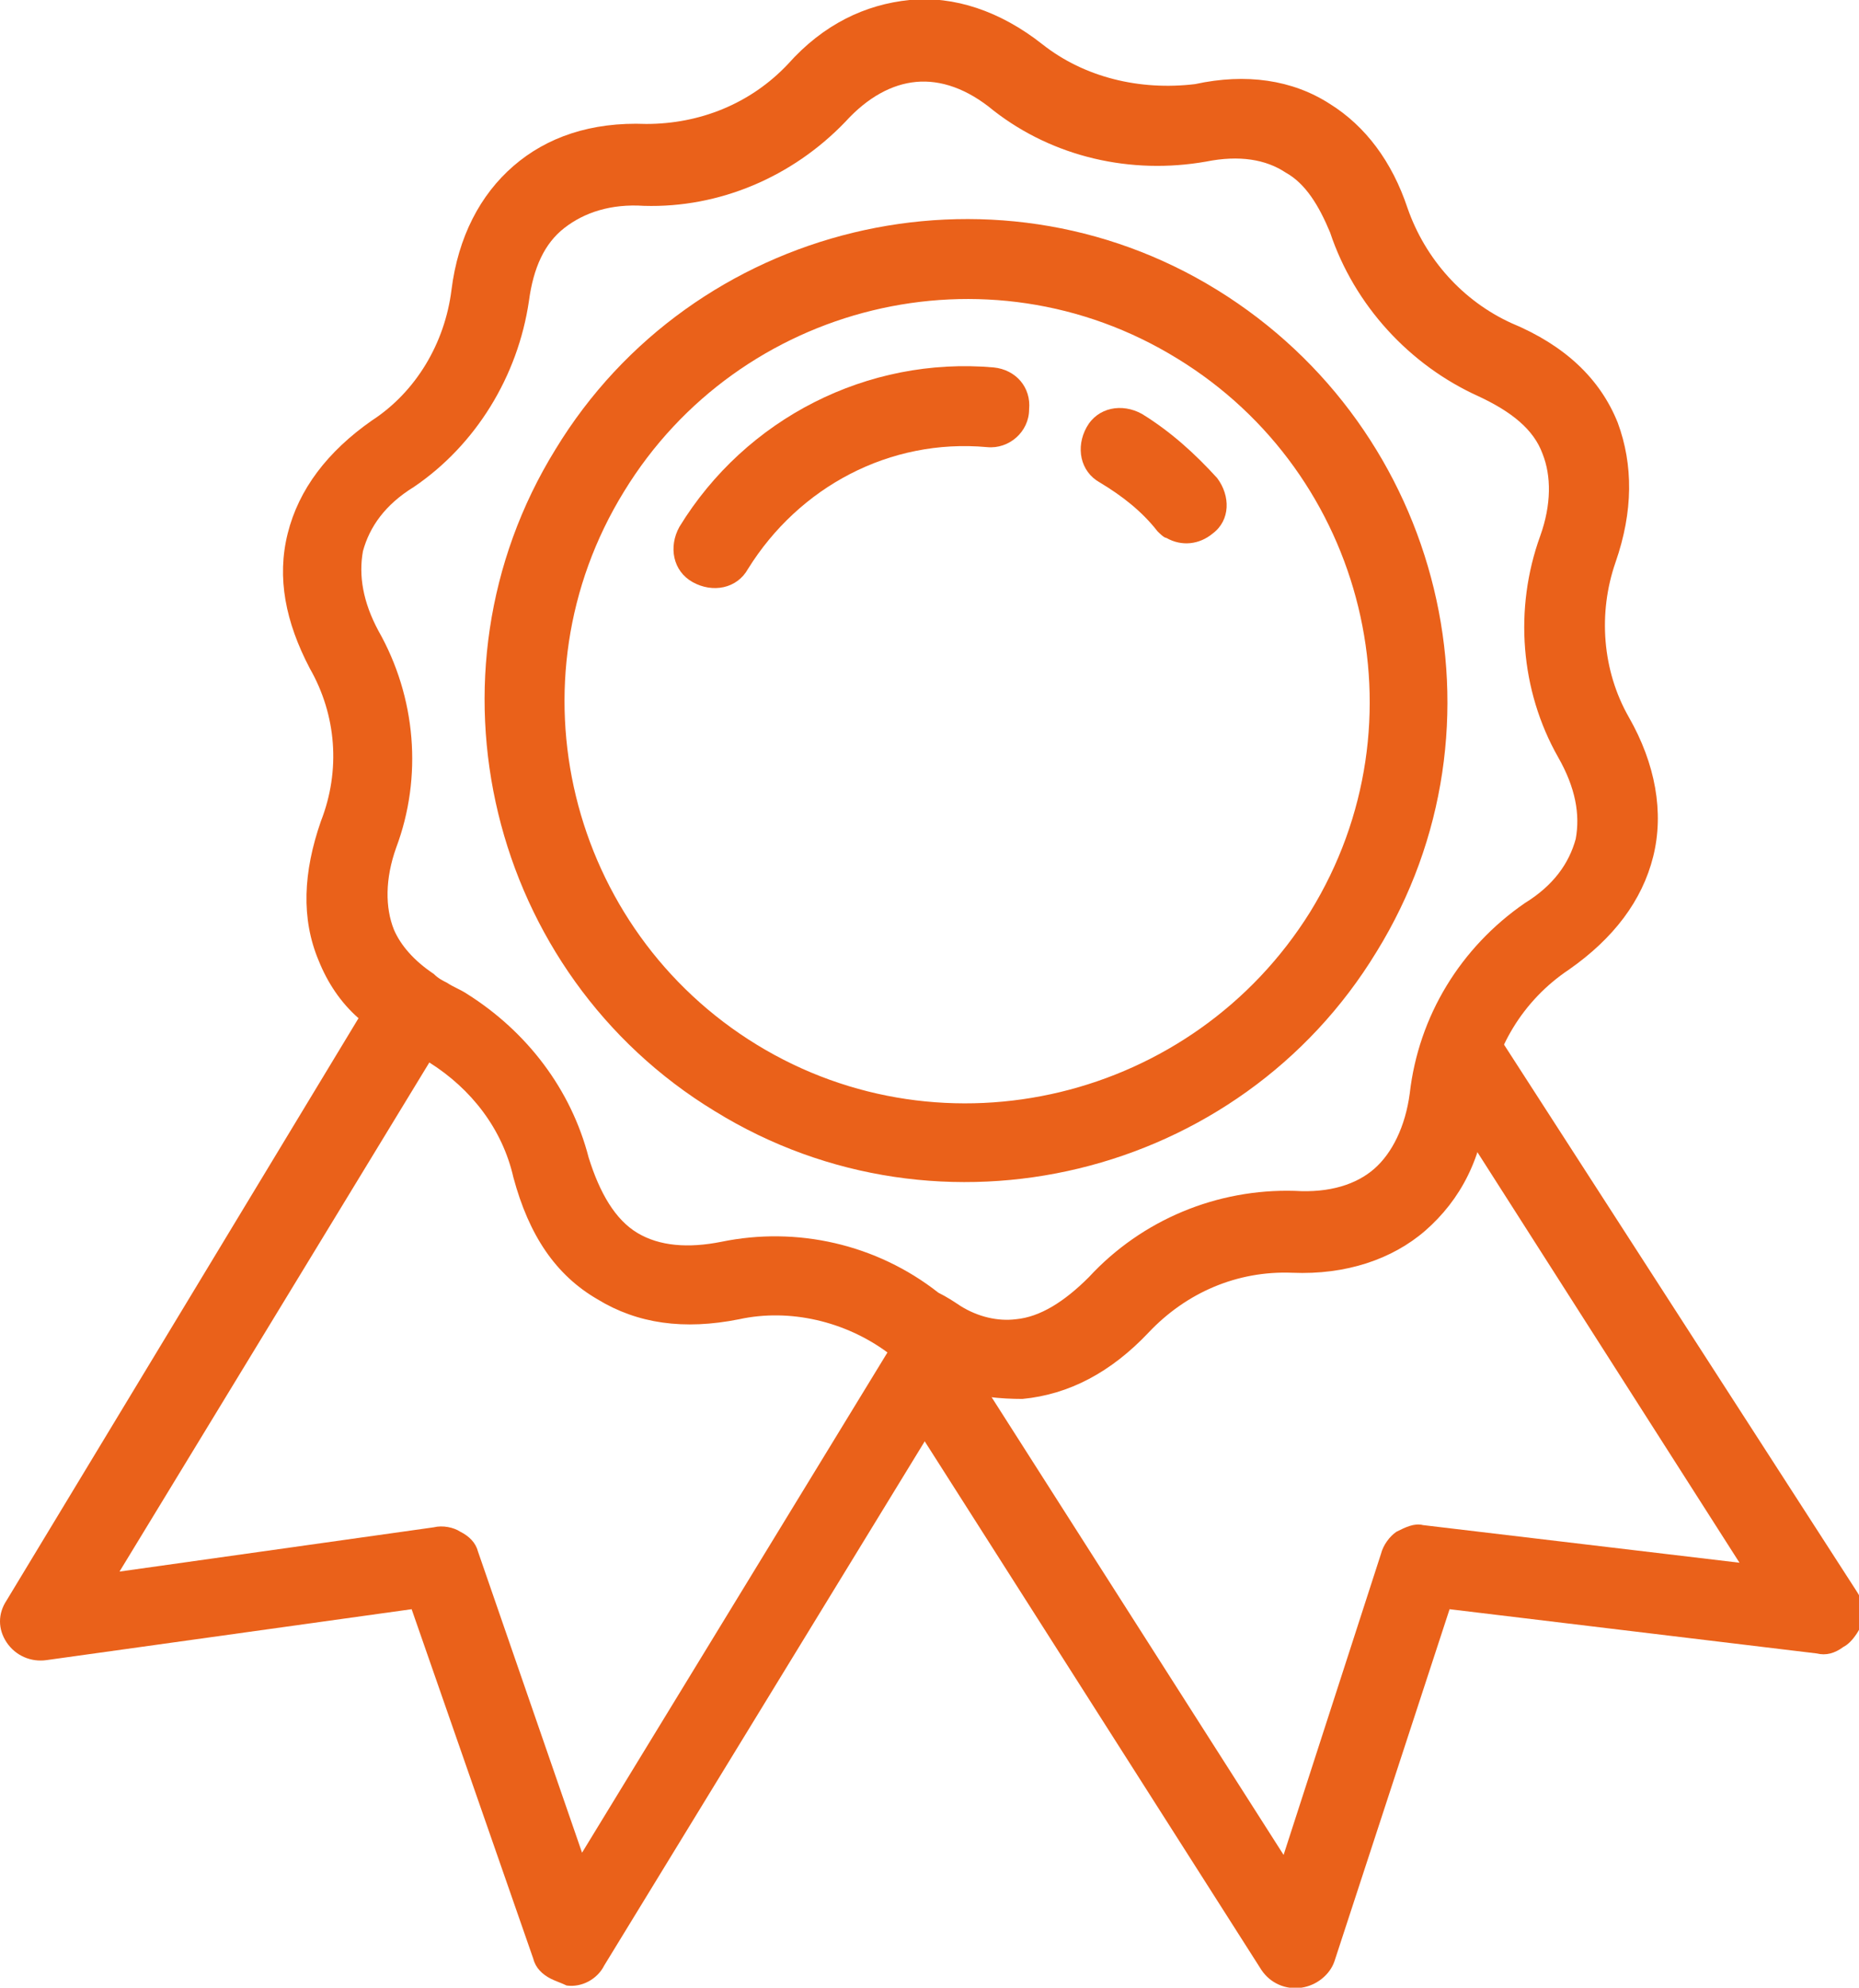 <?xml version="1.0" encoding="utf-8"?>
<!-- Generator: Adobe Illustrator 21.0.2, SVG Export Plug-In . SVG Version: 6.00 Build 0)  -->
<svg version="1.1" id="Слой_1" xmlns="http://www.w3.org/2000/svg" xmlns:xlink="http://www.w3.org/1999/xlink" x="0px" y="0px"
	 viewBox="0 0 84 89.8" enable-background="new 0 0 84 89.8" xml:space="preserve">
<path fill="#EA611A" d="M67.2,49.8c0.3-2.4,1.6-4.6,3.7-6c2-1.4,3.3-3.1,3.8-5.1c0.5-2,0.1-4.2-1.1-6.3c-1.2-2.1-1.4-4.7-0.6-7
	c0.8-2.3,0.8-4.4,0.1-6.3c-0.8-2-2.4-3.5-4.8-4.5c-2.2-1-3.9-2.9-4.7-5.2c-0.7-2.1-1.9-3.7-3.5-4.7c-1.7-1.1-3.8-1.4-6.1-0.9
	C51.5,4.1,49,3.5,47.1,2c-1.9-1.5-4-2.2-6-2c-2,0.2-3.9,1.1-5.5,2.9c-1.7,1.8-4,2.7-6.4,2.7c-2.5-0.1-4.5,0.6-6,1.9
	c-1.5,1.3-2.5,3.2-2.8,5.6c-0.3,2.4-1.6,4.6-3.6,5.9c-2,1.4-3.3,3.1-3.8,5.1c-0.5,2-0.1,4,1,6.1c1.2,2.1,1.4,4.6,0.5,6.9
	c-0.8,2.3-0.9,4.4-0.1,6.3c0.4,1,1,1.9,1.8,2.6L0.3,72.3c-0.4,0.6-0.4,1.3,0,1.9s1.1,0.9,1.8,0.8l16.5-2.3l5.5,15.8
	c0.1,0.4,0.4,0.7,0.8,0.9c0.2,0.1,0.5,0.2,0.7,0.3c0.7,0.1,1.4-0.3,1.7-0.9l15.9-26c1,0.3,2,0.4,3,0.4c2.1-0.2,4-1.2,5.7-3
	c1.7-1.8,4-2.8,6.5-2.7c2.4,0.1,4.5-0.6,6-1.9C66,54.2,67,52.3,67.2,49.8L67.2,49.8z M26.3,83.7l-4.7-13.6c-0.1-0.4-0.4-0.7-0.8-0.9
	c-0.3-0.2-0.8-0.3-1.2-0.2l-14.2,2l14-23c1.9,1.2,3.3,3,3.8,5.2c0.7,2.6,1.9,4.4,3.8,5.5c1.8,1.1,3.9,1.4,6.4,0.9
	c2.3-0.5,4.8,0.1,6.7,1.5L26.3,83.7z M62.1,52.8c-0.8,0.7-2,1.1-3.6,1c-3.5-0.1-6.9,1.3-9.3,3.9c-1.1,1.1-2.2,1.8-3.3,1.9
	c-0.8,0.1-1.7-0.1-2.5-0.6c-0.3-0.2-0.6-0.4-1-0.6c-2.8-2.2-6.4-3-9.8-2.3c-1.5,0.3-2.8,0.2-3.8-0.4c-1-0.6-1.7-1.8-2.2-3.4
	c-0.8-3.1-2.8-5.7-5.5-7.4c-0.3-0.2-0.6-0.3-0.9-0.5c-0.2-0.1-0.4-0.2-0.6-0.4c-0.9-0.6-1.5-1.3-1.8-2c-0.4-1-0.4-2.3,0.1-3.7
	c1.2-3.2,0.9-6.8-0.8-9.8c-0.7-1.3-0.9-2.5-0.7-3.6c0.3-1.1,1-2.1,2.3-2.9c2.8-1.9,4.7-5,5.2-8.4c0.2-1.5,0.7-2.6,1.6-3.3
	c0.9-0.7,2.1-1.1,3.6-1c3.4,0.1,6.7-1.3,9.1-3.8c1-1.1,2.1-1.7,3.2-1.8c1.1-0.1,2.3,0.3,3.5,1.3c2.7,2.1,6.2,2.9,9.6,2.3
	c1.5-0.3,2.7-0.1,3.6,0.5c0.9,0.5,1.5,1.5,2,2.7c1.1,3.3,3.6,6,6.7,7.4c1.5,0.7,2.5,1.5,2.9,2.6c0.4,1,0.4,2.3-0.1,3.7
	c-1.2,3.3-0.9,7,0.8,10c0.8,1.4,1,2.6,0.8,3.7c-0.3,1.1-1,2.1-2.3,2.9c-2.9,2-4.8,5.1-5.2,8.6C63.5,50.9,62.9,52.1,62.1,52.8
	L62.1,52.8z M62.1,52.8"/>
<path fill="#EA611A" d="M55,13.1c-10.2-6.3-23.7-3-29.9,7.2c-6.3,10.2-3,23.7,7.2,29.9c10.2,6.3,23.7,3,29.9-7.2
	C68.5,32.8,65.2,19.4,55,13.1L55,13.1z M34.2,47.2c-8.5-5.2-11.3-16.4-6-25c5.2-8.5,16.4-11.3,25-6c8.5,5.2,11.3,16.4,6,25
	C53.9,49.7,42.7,52.4,34.2,47.2L34.2,47.2z M34.2,47.2"/>
<path fill="#EA611A" d="M44.9,16.6c-5.7-0.5-11.2,2.3-14.2,7.2c-0.5,0.9-0.3,2,0.6,2.5c0.9,0.5,2,0.3,2.5-0.6
	c2.3-3.7,6.4-5.9,10.8-5.5c1,0.1,1.9-0.7,1.9-1.7C46.6,17.5,45.9,16.7,44.9,16.6L44.9,16.6z M44.9,16.6"/>
<path fill="#EA611A" d="M55,21.6c-1-1.1-2.1-2.1-3.4-2.9c-0.9-0.5-2-0.3-2.5,0.6c-0.5,0.9-0.3,2,0.6,2.5c1,0.6,1.9,1.3,2.6,2.2
	c0.1,0.1,0.3,0.3,0.4,0.3c0.7,0.4,1.5,0.3,2.1-0.2C55.6,23.5,55.6,22.4,55,21.6L55,21.6z M55,21.6"/>
<path fill="#EA611A" d="M65.8,48.4c-0.3,0.3-0.5,0.6-0.8,0.9l13.6,21.3l-14.3-1.7c-0.4-0.1-0.8,0.1-1.2,0.3c-0.3,0.2-0.6,0.6-0.7,1
	L58,83.8L43.9,61.7c-1.3,0.3-2.3,0.8-3.4,1.4L57,89c0.4,0.6,1.1,0.9,1.8,0.8c0.7-0.1,1.3-0.6,1.5-1.2l5.2-15.9l16.6,2
	c0.4,0.1,0.8,0,1.2-0.3c0.2-0.1,0.4-0.3,0.6-0.6c0.4-0.6,0.4-1.3,0-1.9L67.9,47.1C67.1,47.4,66.4,47.9,65.8,48.4z"/>
</svg>
